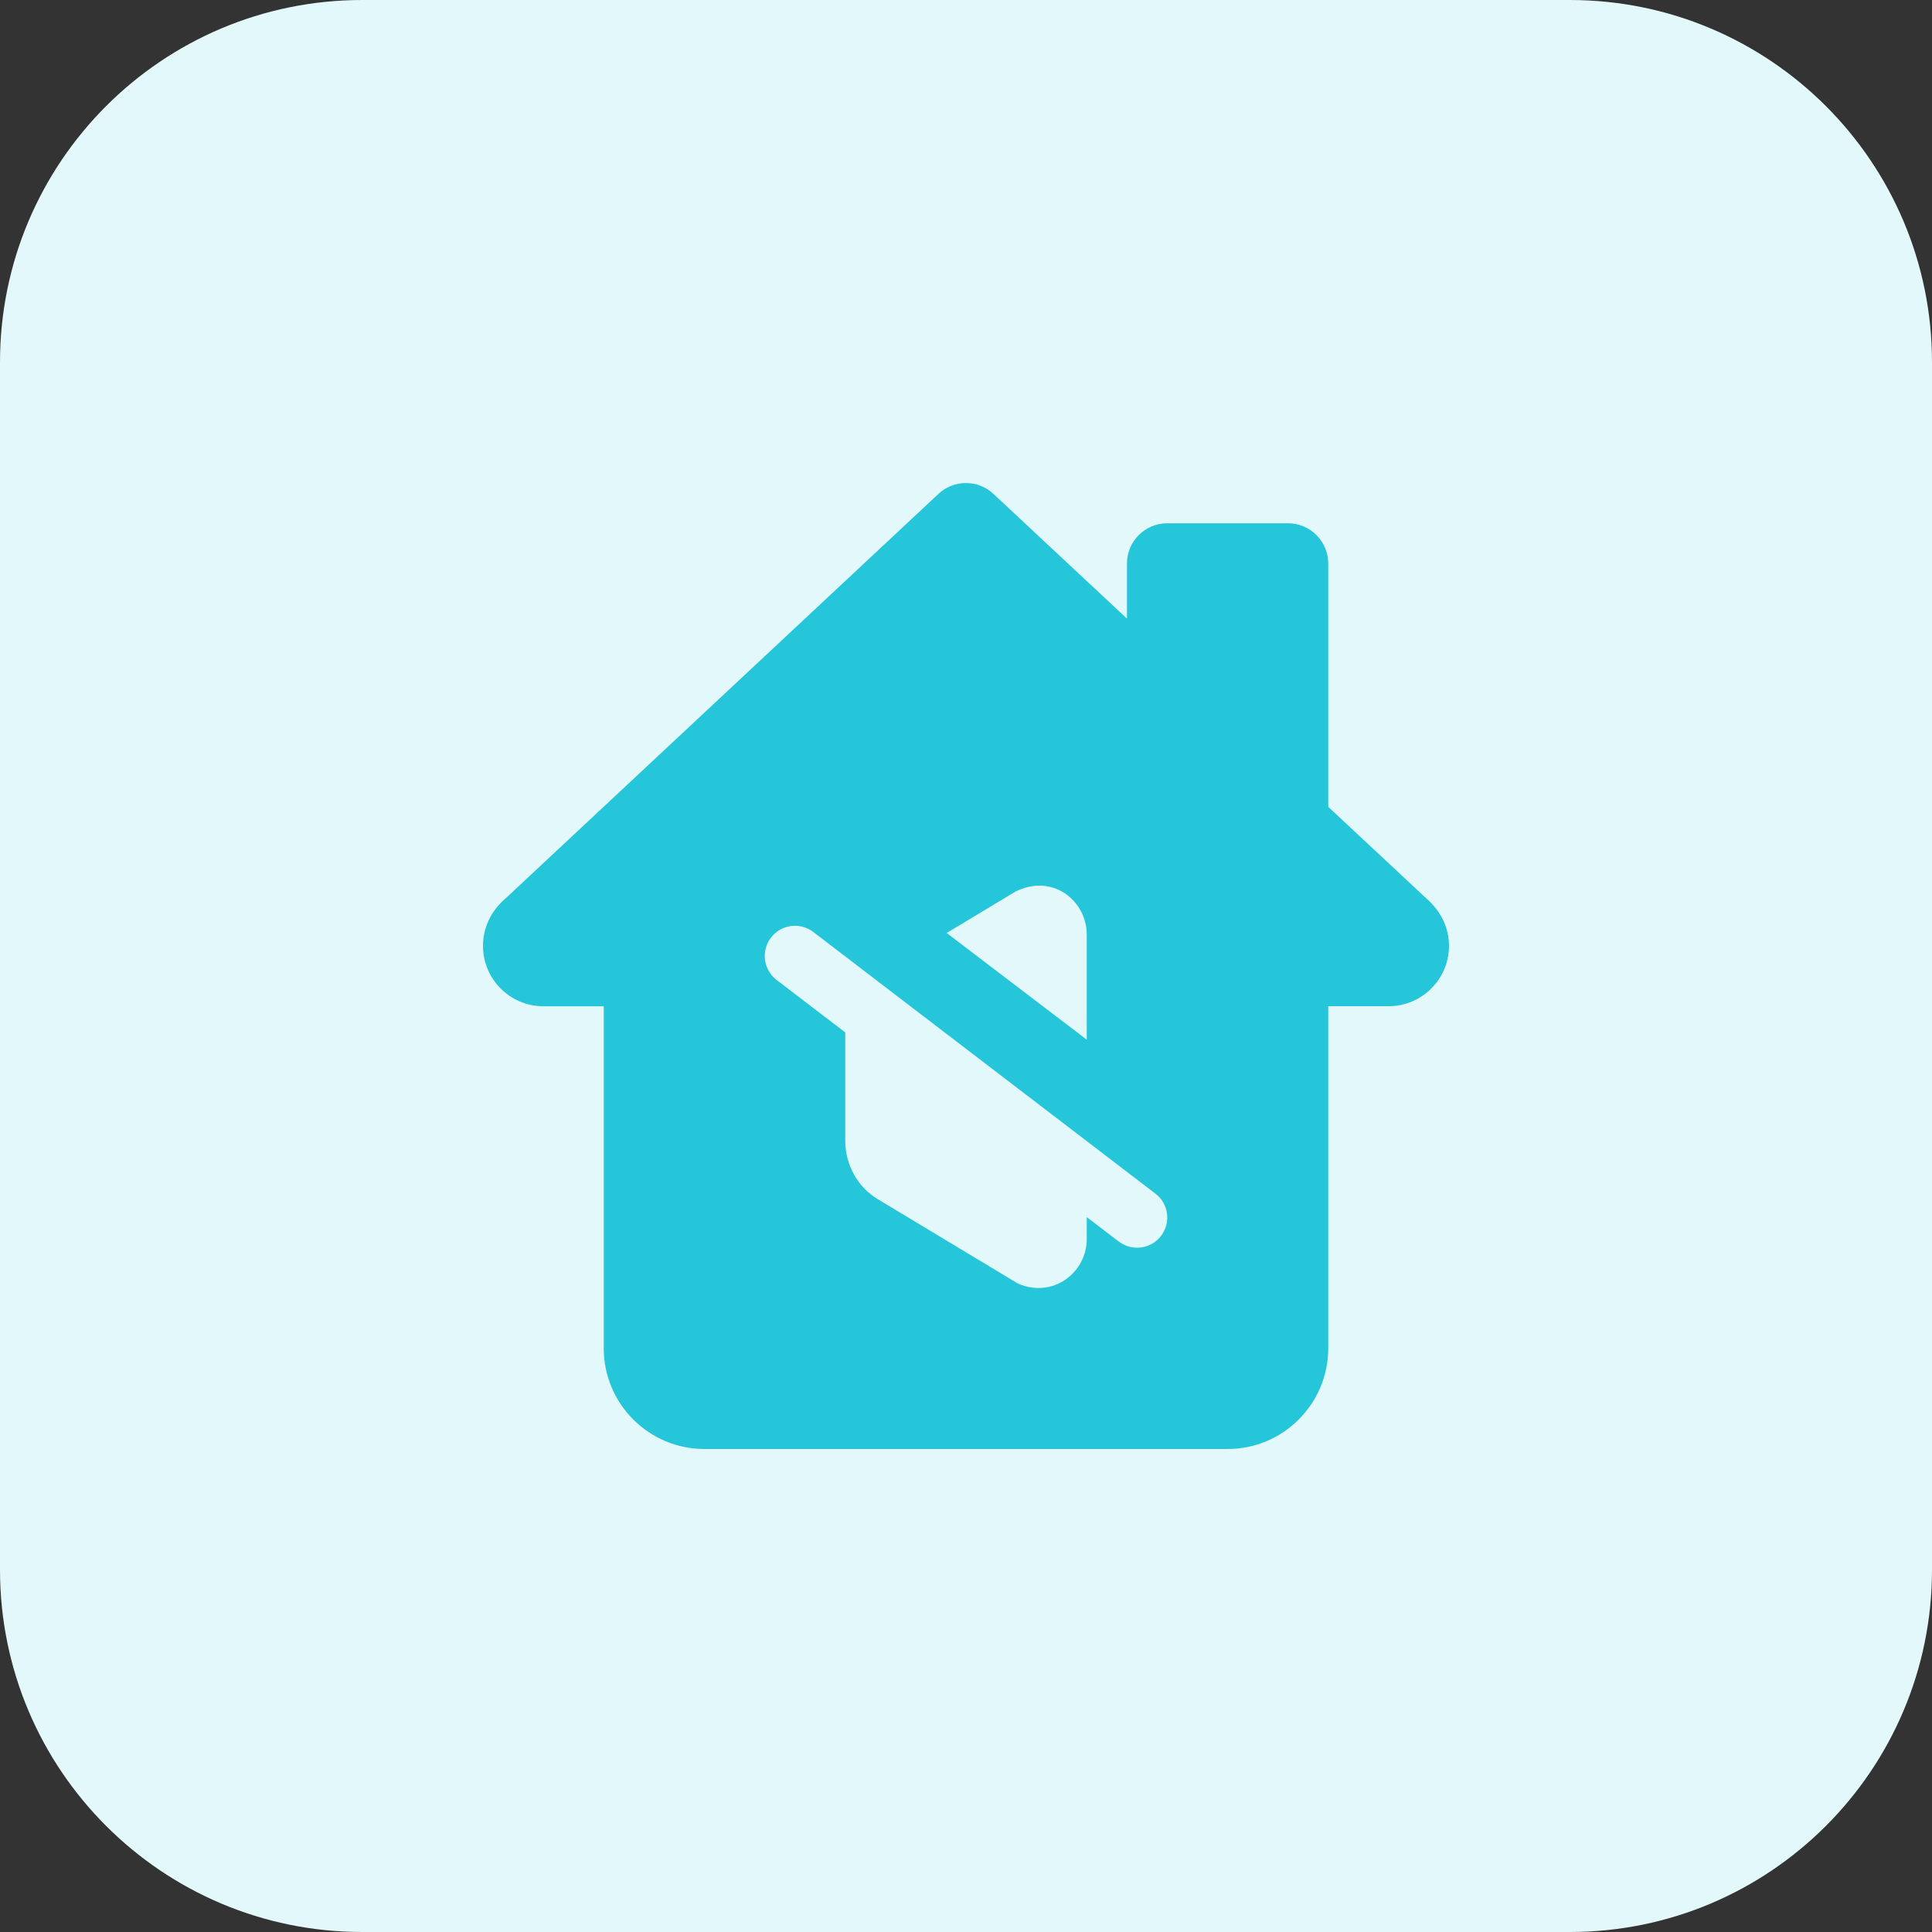 <svg id="bold" enable-background="new 0 0 32 32" height="512" viewBox="0 0 32 32" width="512" xmlns="http://www.w3.org/2000/svg"><rect x="0" y="0" width="32" height="32" fill="#333333" stroke="none"/><path d="m26 32h-20c-3.314 0-6-2.686-6-6v-20c0-3.314 2.686-6 6-6h20c3.314 0 6 2.686 6 6v20c0 3.314-2.686 6-6 6z" fill="#e3f8fa"/><path d="m23.681 14.933-1.681-1.569v-4.03c0-.368-.299-.667-.667-.667h-2c-.368 0-.667.299-.667.667v.912l-2.212-2.066c-.257-.239-.654-.239-.91 0l-7.243 6.769c-.194.194-.301.449-.301.718 0 .551.449 1 1 1h1v5.667c0 .918.748 1.666 1.667 1.666h8.667c.918 0 1.666-.748 1.666-1.667v-5.667h1c.551 0 1-.449 1-1 0-.268-.107-.523-.319-.733zm-6.861-.166c.614-.305 1.18.15 1.18.713v1.74l-2.32-1.767zm2.41 5.704c-.167.217-.479.261-.701.092l-.529-.404v.361c0 .567-.569.99-1.14.74l-2.313-1.393c-.34-.2-.547-.573-.547-.973v-1.787c0-.002.001-.004.001-.006l-1.138-.87c-.219-.168-.261-.482-.093-.701.167-.219.48-.261.701-.093l5.667 4.334c.219.167.26.481.092.7z" fill="#26c6da"/></svg>